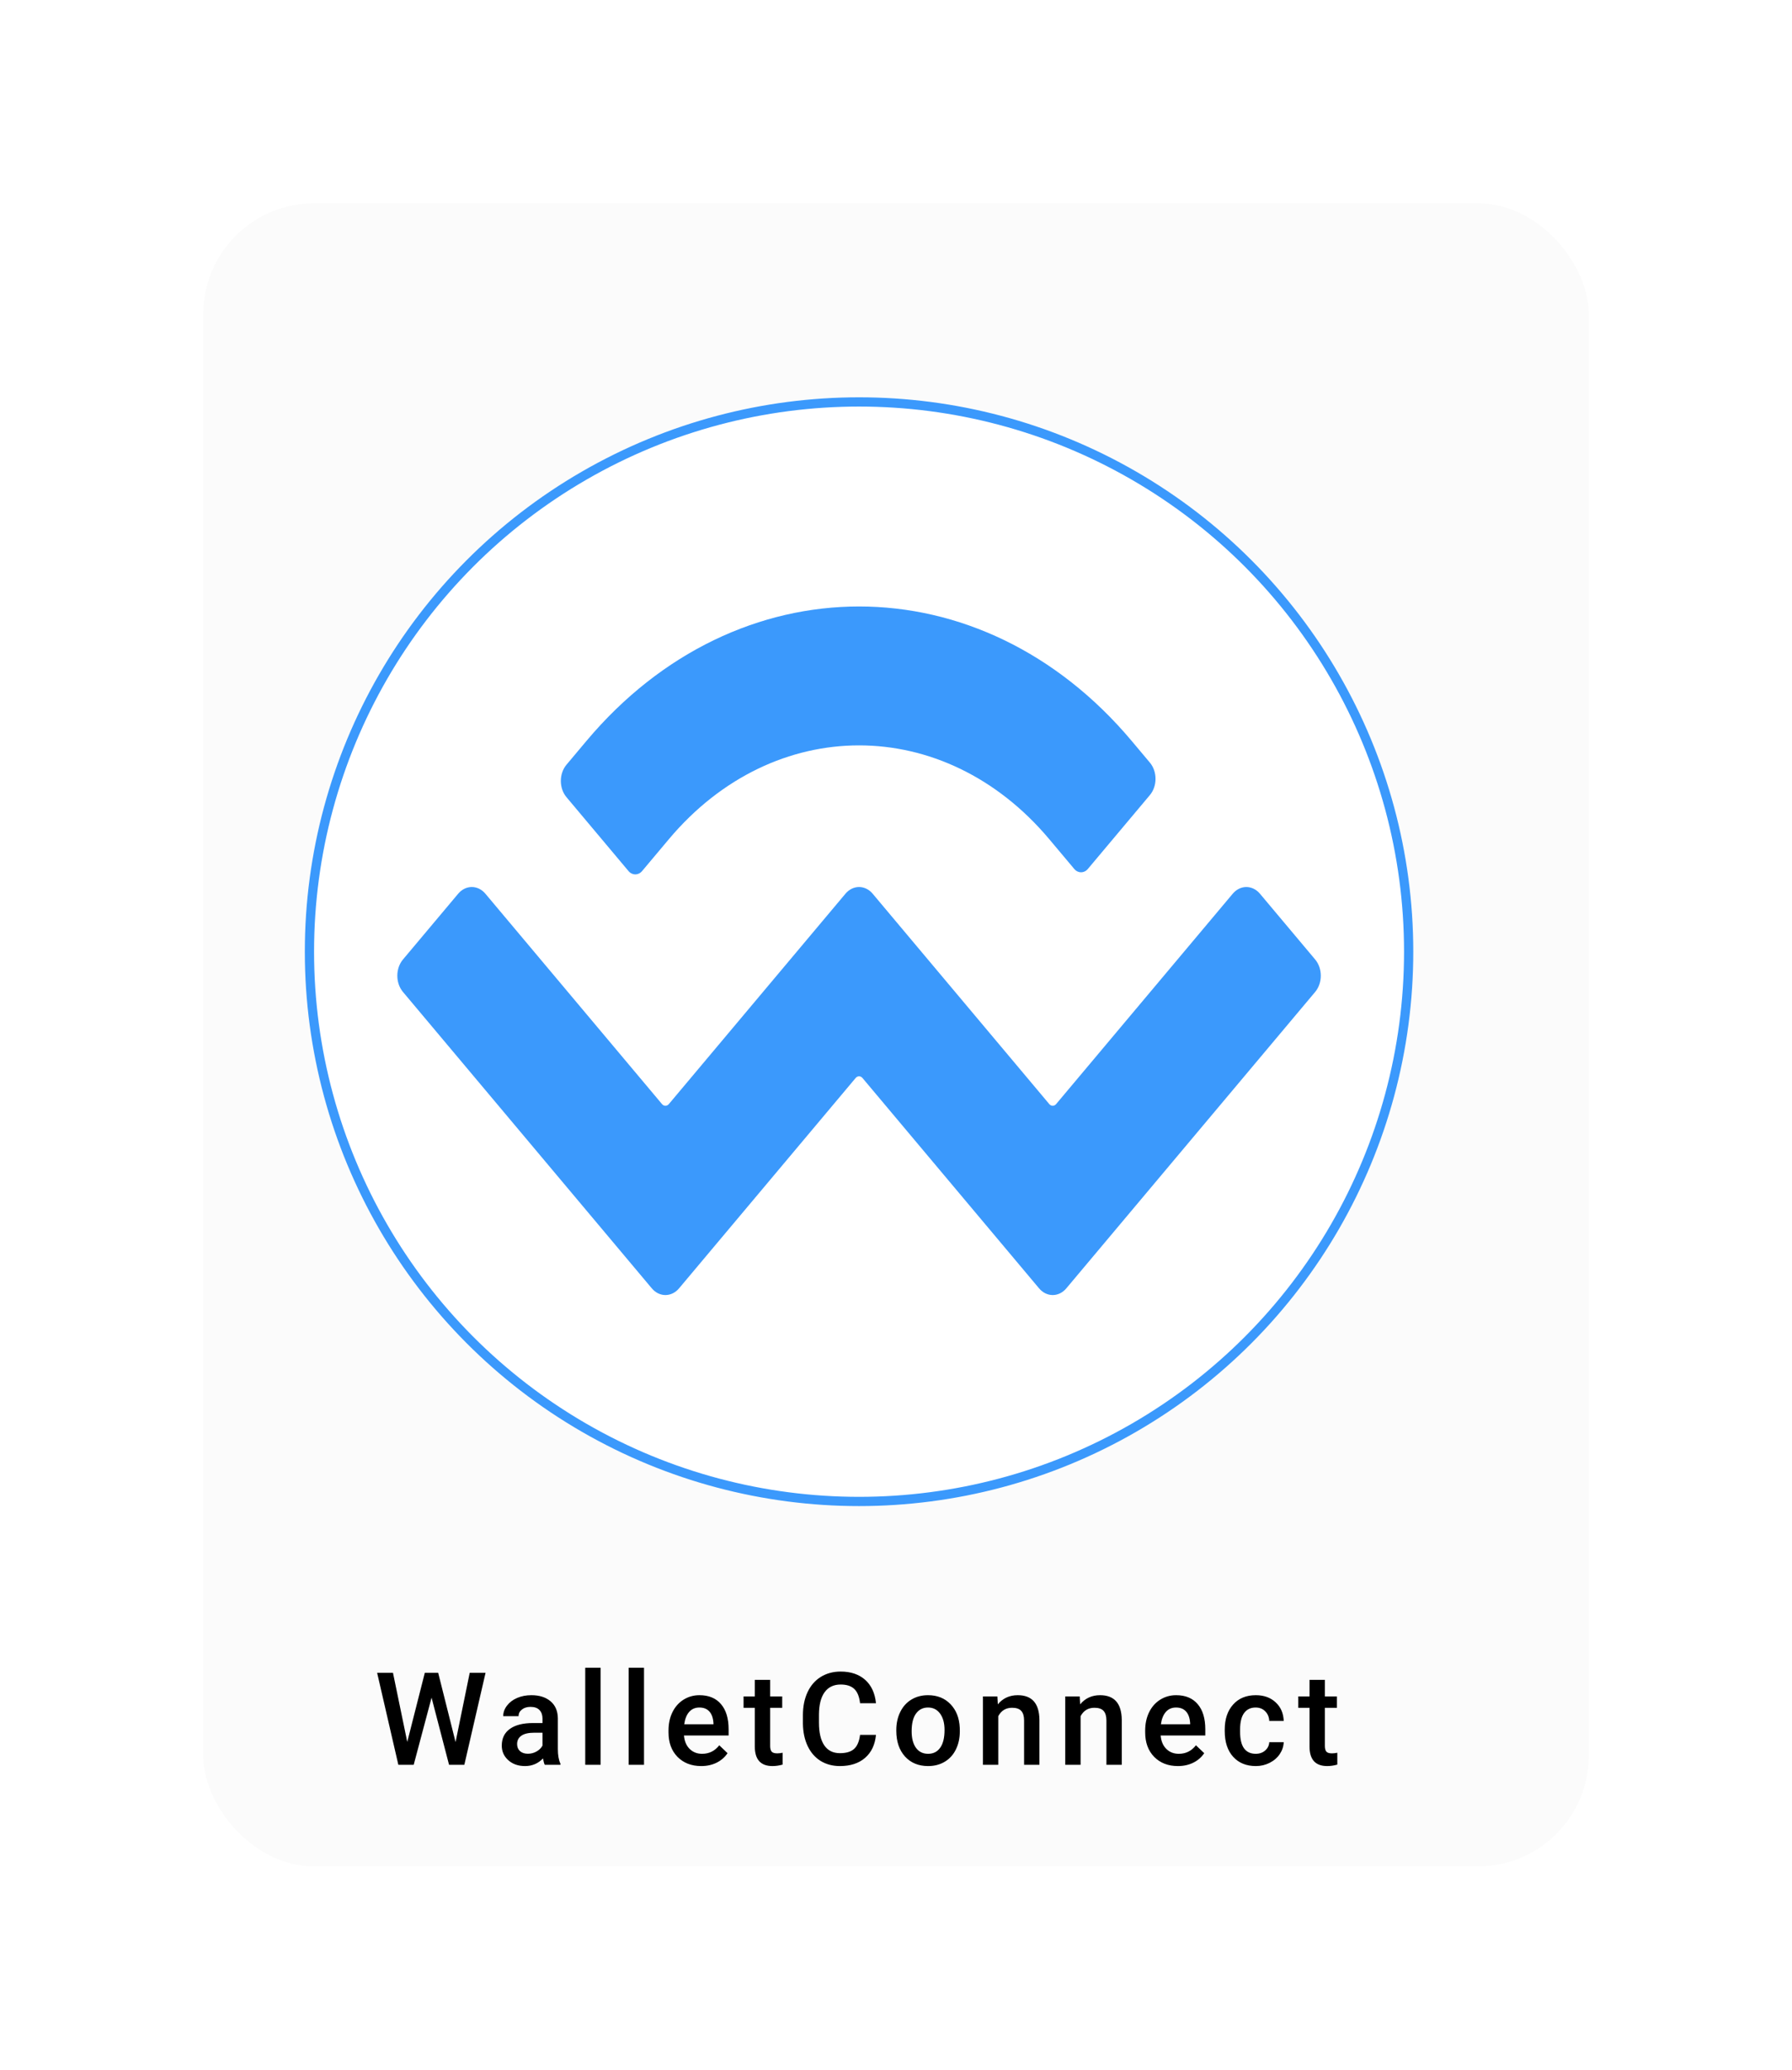 <svg width="194" height="224" viewBox="0 0 194 224" fill="none" xmlns="http://www.w3.org/2000/svg">
<g filter="url(#filter0_d)">
<rect x="18" y="27" width="150" height="180" rx="12" fill="#FBFBFB"/>
</g>
<path d="M49.318 188.539L50.85 181.047H52.565L50.269 191H48.614L46.721 183.733L44.786 191H43.125L40.828 181.047H42.544L44.089 188.525L45.989 181.047H47.438L49.318 188.539ZM58.976 191C58.904 190.859 58.84 190.629 58.785 190.31C58.256 190.861 57.609 191.137 56.844 191.137C56.101 191.137 55.495 190.925 55.025 190.501C54.556 190.077 54.321 189.553 54.321 188.929C54.321 188.14 54.613 187.536 55.196 187.117C55.784 186.693 56.623 186.481 57.712 186.481H58.73V185.996C58.73 185.613 58.623 185.308 58.409 185.08C58.195 184.848 57.869 184.731 57.431 184.731C57.053 184.731 56.743 184.827 56.502 185.019C56.26 185.205 56.139 185.445 56.139 185.736H54.478C54.478 185.331 54.613 184.952 54.882 184.602C55.151 184.246 55.515 183.968 55.975 183.768C56.44 183.567 56.958 183.467 57.527 183.467C58.393 183.467 59.084 183.686 59.599 184.123C60.114 184.556 60.378 185.167 60.392 185.955V189.291C60.392 189.956 60.485 190.487 60.672 190.884V191H58.976ZM57.151 189.804C57.479 189.804 57.787 189.724 58.074 189.564C58.366 189.405 58.584 189.191 58.73 188.922V187.527H57.835C57.22 187.527 56.757 187.634 56.447 187.849C56.137 188.063 55.982 188.366 55.982 188.758C55.982 189.077 56.087 189.332 56.297 189.523C56.511 189.71 56.796 189.804 57.151 189.804ZM65.018 191H63.357V180.5H65.018V191ZM69.72 191H68.059V180.5H69.72V191ZM75.913 191.137C74.86 191.137 74.005 190.806 73.349 190.146C72.697 189.48 72.372 188.596 72.372 187.493V187.288C72.372 186.55 72.513 185.891 72.795 185.312C73.082 184.729 73.484 184.276 73.999 183.952C74.513 183.629 75.088 183.467 75.721 183.467C76.728 183.467 77.505 183.788 78.052 184.431C78.604 185.073 78.879 185.982 78.879 187.158V187.828H74.046C74.097 188.439 74.299 188.922 74.655 189.277C75.015 189.633 75.466 189.811 76.008 189.811C76.769 189.811 77.389 189.503 77.868 188.888L78.763 189.742C78.467 190.184 78.07 190.528 77.574 190.774C77.082 191.016 76.528 191.137 75.913 191.137ZM75.714 184.8C75.259 184.8 74.889 184.959 74.607 185.278C74.329 185.597 74.151 186.042 74.074 186.611H77.239V186.488C77.202 185.932 77.054 185.513 76.794 185.23C76.535 184.943 76.175 184.8 75.714 184.8ZM83.376 181.806V183.604H84.682V184.834H83.376V188.963C83.376 189.245 83.431 189.451 83.54 189.578C83.654 189.701 83.855 189.763 84.142 189.763C84.333 189.763 84.527 189.74 84.723 189.694V190.979C84.345 191.084 83.98 191.137 83.629 191.137C82.353 191.137 81.715 190.433 81.715 189.024V184.834H80.498V183.604H81.715V181.806H83.376ZM94.832 187.76C94.732 188.822 94.34 189.651 93.656 190.248C92.973 190.84 92.064 191.137 90.929 191.137C90.136 191.137 89.436 190.95 88.83 190.576C88.229 190.198 87.764 189.662 87.436 188.97C87.108 188.277 86.937 187.473 86.923 186.557V185.627C86.923 184.688 87.09 183.861 87.422 183.146C87.755 182.43 88.231 181.879 88.851 181.491C89.475 181.104 90.195 180.91 91.011 180.91C92.109 180.91 92.993 181.209 93.663 181.806C94.333 182.403 94.723 183.246 94.832 184.335H93.11C93.028 183.619 92.818 183.104 92.481 182.79C92.148 182.471 91.658 182.312 91.011 182.312C90.259 182.312 89.68 182.587 89.275 183.139C88.874 183.686 88.669 184.49 88.659 185.552V186.434C88.659 187.509 88.851 188.329 89.234 188.895C89.621 189.46 90.186 189.742 90.929 189.742C91.608 189.742 92.118 189.59 92.46 189.284C92.802 188.979 93.019 188.471 93.11 187.76H94.832ZM97.032 187.233C97.032 186.509 97.176 185.857 97.463 185.278C97.75 184.695 98.153 184.248 98.673 183.938C99.192 183.624 99.79 183.467 100.464 183.467C101.462 183.467 102.271 183.788 102.891 184.431C103.515 185.073 103.852 185.925 103.903 186.987L103.909 187.377C103.909 188.106 103.768 188.758 103.486 189.332C103.208 189.906 102.806 190.351 102.282 190.665C101.763 190.979 101.161 191.137 100.478 191.137C99.434 191.137 98.598 190.79 97.969 190.098C97.345 189.4 97.032 188.473 97.032 187.315V187.233ZM98.694 187.377C98.694 188.138 98.851 188.735 99.165 189.168C99.48 189.596 99.917 189.811 100.478 189.811C101.038 189.811 101.473 189.592 101.783 189.154C102.098 188.717 102.255 188.076 102.255 187.233C102.255 186.486 102.093 185.894 101.77 185.456C101.451 185.019 101.015 184.8 100.464 184.8C99.922 184.8 99.491 185.016 99.172 185.449C98.853 185.878 98.694 186.52 98.694 187.377ZM107.976 183.604L108.023 184.458C108.57 183.797 109.288 183.467 110.177 183.467C111.717 183.467 112.501 184.349 112.528 186.112V191H110.867V186.208C110.867 185.739 110.765 185.392 110.56 185.169C110.359 184.941 110.029 184.827 109.568 184.827C108.898 184.827 108.399 185.13 108.071 185.736V191H106.41V183.604H107.976ZM116.889 183.604L116.936 184.458C117.483 183.797 118.201 183.467 119.09 183.467C120.63 183.467 121.414 184.349 121.441 186.112V191H119.78V186.208C119.78 185.739 119.678 185.392 119.473 185.169C119.272 184.941 118.942 184.827 118.481 184.827C117.811 184.827 117.312 185.13 116.984 185.736V191H115.323V183.604H116.889ZM127.517 191.137C126.465 191.137 125.61 190.806 124.954 190.146C124.302 189.48 123.976 188.596 123.976 187.493V187.288C123.976 186.55 124.118 185.891 124.4 185.312C124.687 184.729 125.088 184.276 125.603 183.952C126.118 183.629 126.693 183.467 127.326 183.467C128.333 183.467 129.11 183.788 129.657 184.431C130.208 185.073 130.484 185.982 130.484 187.158V187.828H125.651C125.701 188.439 125.904 188.922 126.26 189.277C126.62 189.633 127.071 189.811 127.613 189.811C128.374 189.811 128.994 189.503 129.472 188.888L130.368 189.742C130.072 190.184 129.675 190.528 129.179 190.774C128.686 191.016 128.133 191.137 127.517 191.137ZM127.319 184.8C126.863 184.8 126.494 184.959 126.212 185.278C125.934 185.597 125.756 186.042 125.679 186.611H128.844V186.488C128.807 185.932 128.659 185.513 128.399 185.23C128.139 184.943 127.779 184.8 127.319 184.8ZM135.938 189.811C136.353 189.811 136.697 189.69 136.97 189.448C137.244 189.207 137.39 188.908 137.408 188.553H138.973C138.955 189.013 138.812 189.444 138.543 189.845C138.274 190.241 137.909 190.556 137.449 190.788C136.989 191.021 136.492 191.137 135.959 191.137C134.924 191.137 134.104 190.802 133.498 190.132C132.892 189.462 132.589 188.537 132.589 187.356V187.186C132.589 186.06 132.889 185.16 133.491 184.485C134.092 183.806 134.913 183.467 135.952 183.467C136.831 183.467 137.547 183.724 138.098 184.239C138.654 184.75 138.946 185.422 138.973 186.256H137.408C137.39 185.832 137.244 185.483 136.97 185.21C136.702 184.937 136.357 184.8 135.938 184.8C135.4 184.8 134.986 184.996 134.694 185.388C134.402 185.775 134.254 186.365 134.25 187.158V187.425C134.25 188.227 134.393 188.826 134.68 189.223C134.972 189.615 135.391 189.811 135.938 189.811ZM143.429 181.806V183.604H144.735V184.834H143.429V188.963C143.429 189.245 143.484 189.451 143.593 189.578C143.707 189.701 143.908 189.763 144.195 189.763C144.386 189.763 144.58 189.74 144.776 189.694V190.979C144.398 191.084 144.033 191.137 143.682 191.137C142.406 191.137 141.768 190.433 141.768 189.024V184.834H140.551V183.604H141.768V181.806H143.429Z" fill="black"/>
<circle cx="93" cy="103" r="59.5" fill="white" stroke="#3B99FC"/>
<g clip-path="url(#clip0)">
<path d="M63.481 80.198C79.784 60.784 106.218 60.784 122.522 80.198L124.484 82.535C125.299 83.506 125.299 85.08 124.484 86.05L117.772 94.043C117.364 94.528 116.703 94.528 116.296 94.043L113.595 90.828C102.221 77.284 83.781 77.284 72.407 90.828L69.515 94.271C69.108 94.756 68.447 94.756 68.039 94.271L61.327 86.278C60.512 85.308 60.512 83.734 61.327 82.763L63.481 80.198ZM136.403 96.728L142.377 103.842C143.192 104.813 143.192 106.387 142.377 107.357L115.44 139.433C114.625 140.404 113.304 140.404 112.488 139.433C112.488 139.433 112.488 139.433 112.488 139.433L93.37 116.668C93.166 116.425 92.836 116.425 92.632 116.668L92.632 116.668L73.515 139.433C72.699 140.404 71.378 140.404 70.562 139.433C70.562 139.433 70.562 139.433 70.562 139.433L43.625 107.357C42.81 106.386 42.81 104.812 43.625 103.842L49.599 96.728C50.414 95.757 51.736 95.757 52.551 96.728L71.669 119.494C71.873 119.736 72.204 119.736 72.407 119.494C72.407 119.494 72.407 119.494 72.407 119.494L91.525 96.728C92.34 95.757 93.662 95.757 94.477 96.728C94.477 96.728 94.477 96.728 94.477 96.728L113.595 119.494C113.799 119.736 114.129 119.736 114.333 119.494L133.451 96.728C134.266 95.758 135.588 95.758 136.403 96.728Z" fill="#3B99FC"/>
</g>
<defs>
<filter id="filter0_d" x="0" y="0" width="194" height="224" filterUnits="userSpaceOnUse" color-interpolation-filters="sRGB">
<feFlood flood-opacity="0" result="BackgroundImageFix"/>
<feColorMatrix in="SourceAlpha" type="matrix" values="0 0 0 0 0 0 0 0 0 0 0 0 0 0 0 0 0 0 127 0"/>
<feMorphology radius="2" operator="dilate" in="SourceAlpha" result="effect1_dropShadow"/>
<feOffset dx="4" dy="-5"/>
<feGaussianBlur stdDeviation="10"/>
<feColorMatrix type="matrix" values="0 0 0 0 0 0 0 0 0 0 0 0 0 0 0 0 0 0 0.14 0"/>
<feBlend mode="normal" in2="BackgroundImageFix" result="effect1_dropShadow"/>
<feBlend mode="normal" in="SourceGraphic" in2="effect1_dropShadow" result="shape"/>
</filter>
<clipPath id="clip0">
<rect width="100" height="75" fill="white" transform="translate(43.002 65.5)"/>
</clipPath>
</defs>
</svg>
